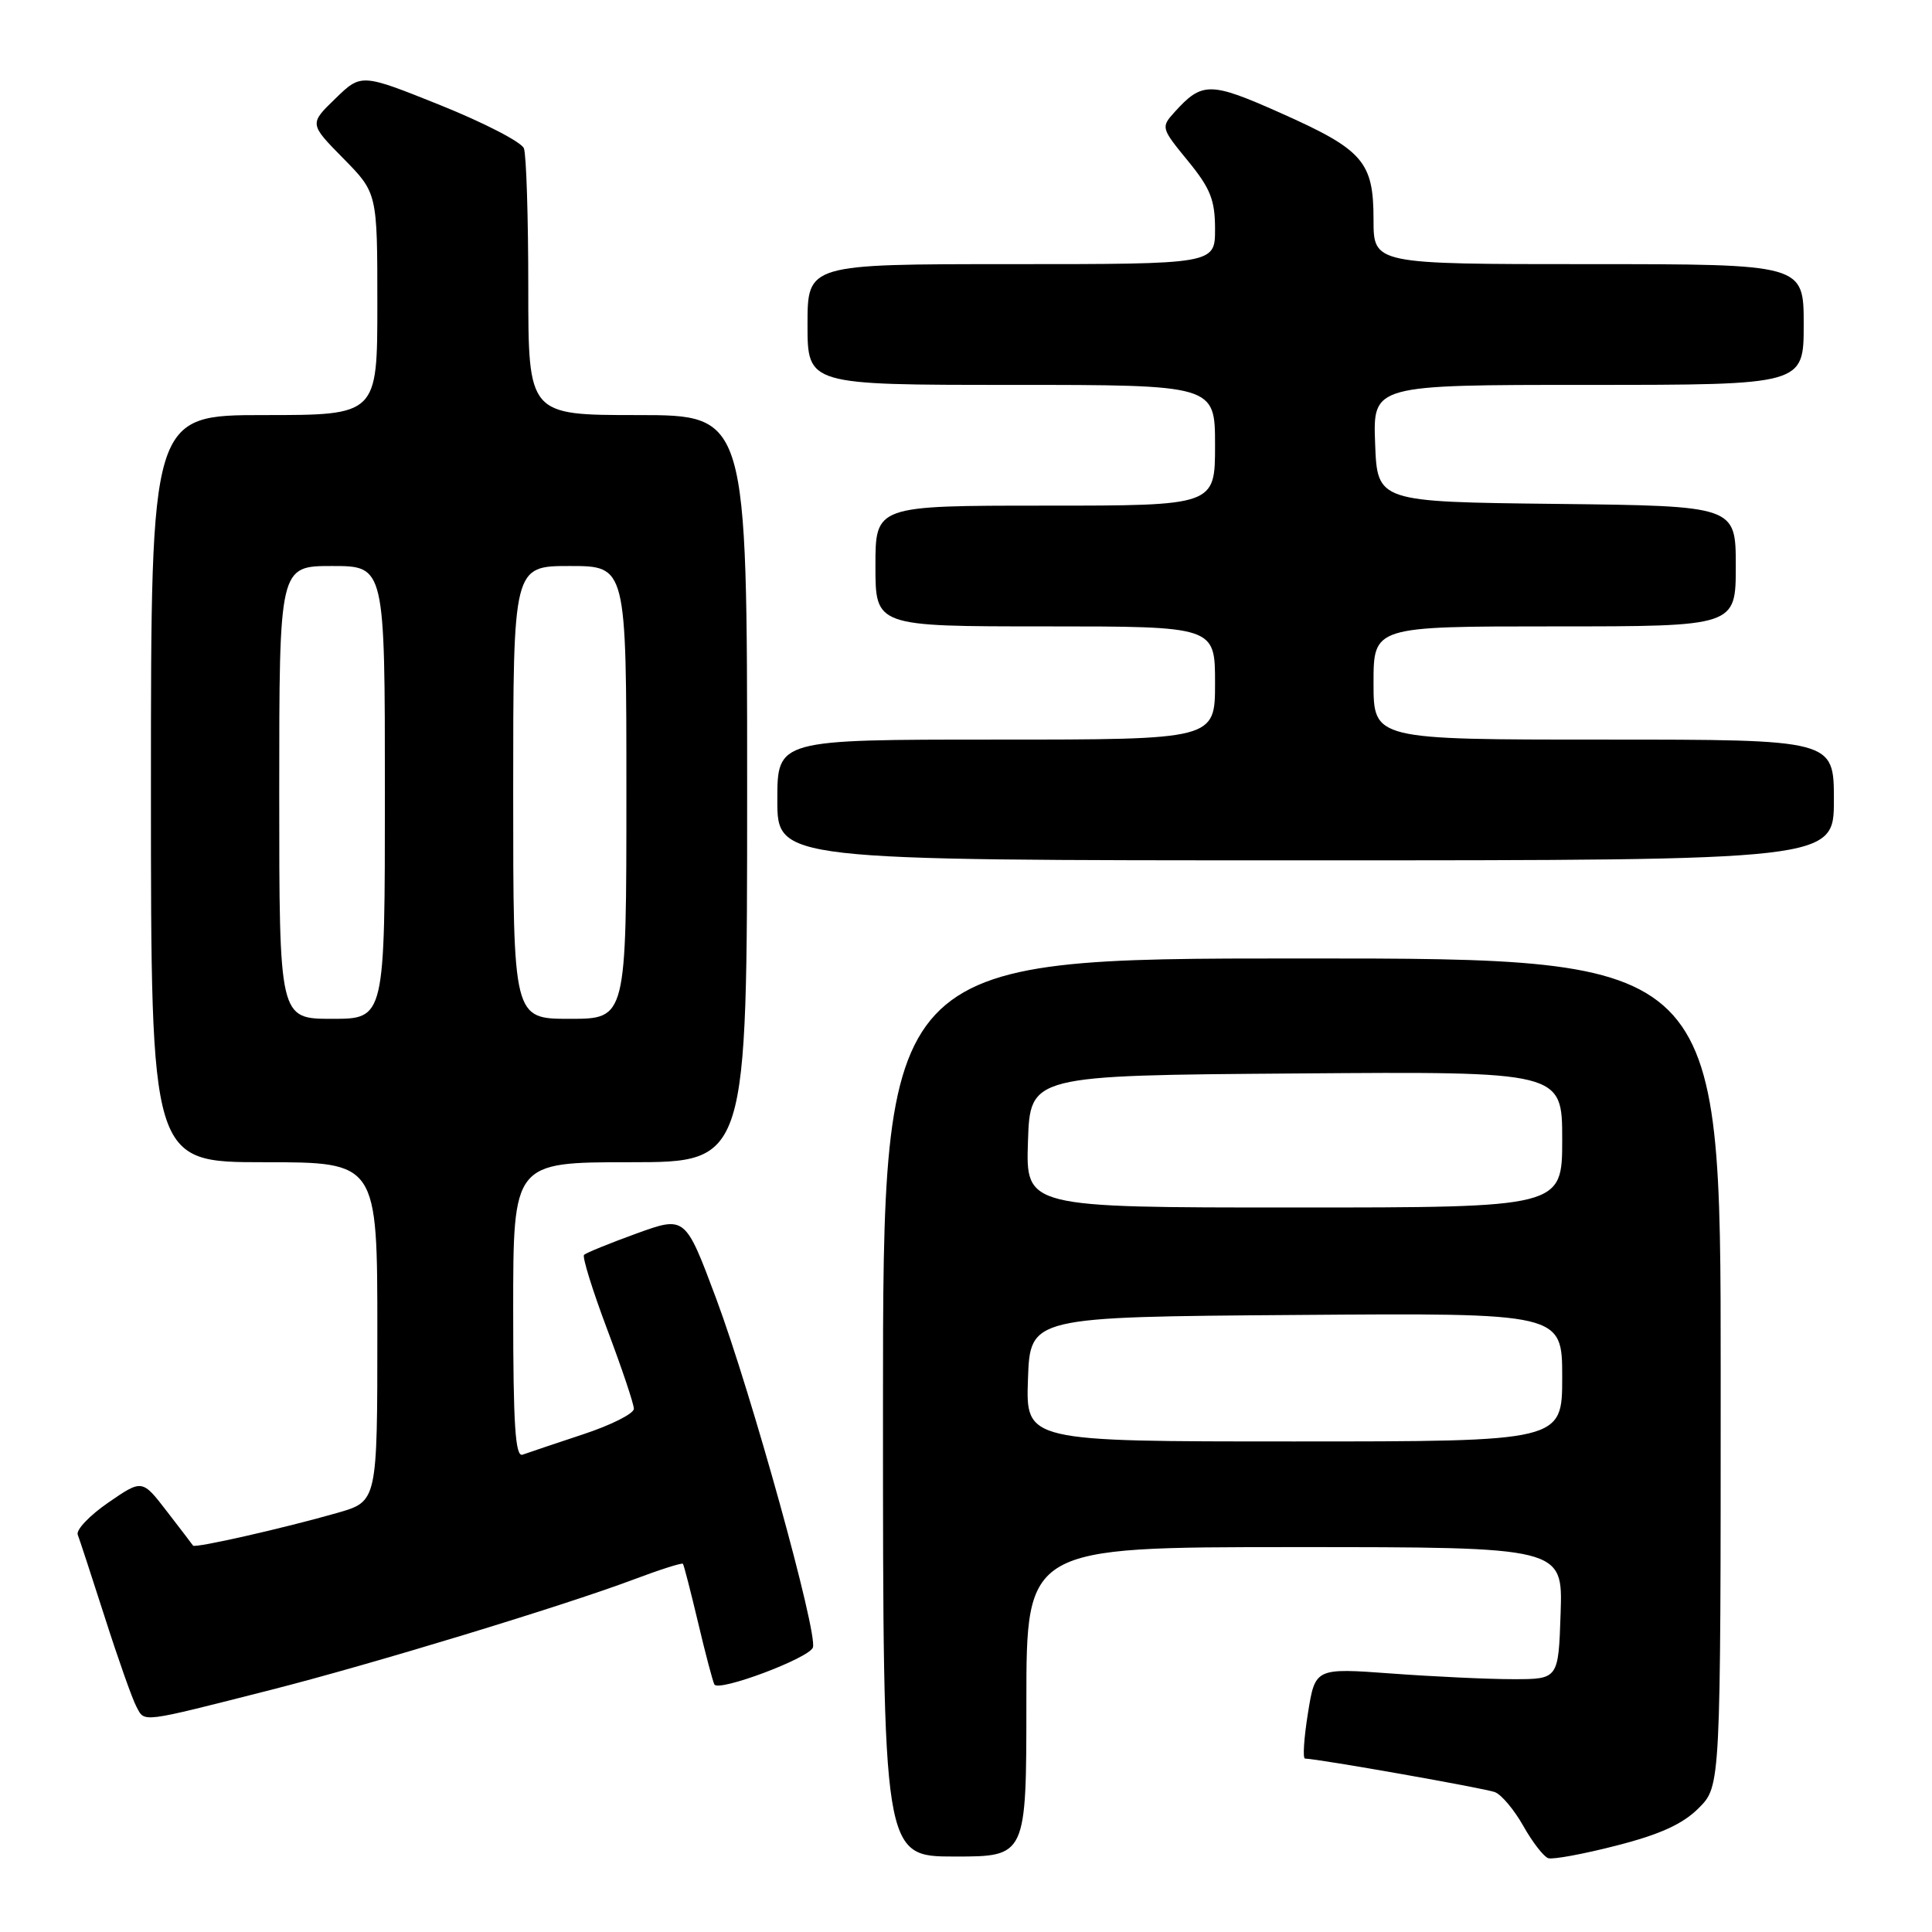 <?xml version="1.0" encoding="UTF-8" standalone="no"?>
<!DOCTYPE svg PUBLIC "-//W3C//DTD SVG 1.1//EN" "http://www.w3.org/Graphics/SVG/1.1/DTD/svg11.dtd" >
<svg xmlns="http://www.w3.org/2000/svg" xmlns:xlink="http://www.w3.org/1999/xlink" version="1.1" viewBox="0 0 256 256">
 <g >
 <path fill="currentColor"
d=" M 225.09 239.58 C 228.00 236.67 228.00 236.67 228.00 181.83 C 228.00 127.00 228.00 127.00 172.50 127.00 C 117.00 127.00 117.00 127.00 117.00 186.50 C 117.00 246.00 117.00 246.00 126.50 246.00 C 136.00 246.00 136.00 246.00 136.00 225.50 C 136.00 205.00 136.00 205.00 171.54 205.00 C 207.08 205.00 207.08 205.00 206.79 213.75 C 206.50 222.50 206.50 222.50 200.50 222.50 C 197.20 222.50 189.95 222.16 184.39 221.75 C 174.27 221.01 174.27 221.01 173.31 227.00 C 172.78 230.30 172.60 233.01 172.92 233.02 C 174.89 233.09 196.79 236.96 198.09 237.47 C 198.97 237.81 200.66 239.84 201.86 241.97 C 203.06 244.10 204.54 246.01 205.15 246.22 C 205.76 246.42 209.84 245.67 214.22 244.54 C 219.97 243.07 222.99 241.69 225.09 239.58 Z  M 36.00 223.89 C 49.24 220.52 74.55 212.82 83.88 209.32 C 87.38 208.00 90.36 207.05 90.49 207.21 C 90.62 207.37 91.52 210.88 92.50 215.00 C 93.47 219.12 94.45 222.81 94.66 223.20 C 95.23 224.21 107.16 219.74 107.71 218.31 C 108.41 216.50 99.54 184.51 94.89 172.05 C 90.80 161.11 90.80 161.11 84.33 163.45 C 80.78 164.74 77.65 166.01 77.39 166.28 C 77.13 166.54 78.51 170.97 80.45 176.13 C 82.39 181.28 83.99 186.03 83.99 186.67 C 84.00 187.31 80.96 188.84 77.25 190.06 C 73.54 191.29 69.94 192.50 69.25 192.75 C 68.28 193.11 68.00 188.87 68.00 173.61 C 68.00 154.00 68.00 154.00 83.50 154.00 C 99.00 154.00 99.00 154.00 99.00 104.50 C 99.00 55.00 99.00 55.00 84.50 55.00 C 70.00 55.00 70.00 55.00 70.00 38.08 C 70.00 28.78 69.74 20.49 69.42 19.66 C 69.11 18.83 64.13 16.26 58.36 13.94 C 47.87 9.73 47.87 9.73 44.43 13.07 C 40.98 16.41 40.98 16.41 45.49 20.99 C 50.00 25.57 50.00 25.57 50.00 40.28 C 50.00 55.00 50.00 55.00 35.00 55.00 C 20.00 55.00 20.00 55.00 20.00 104.50 C 20.00 154.00 20.00 154.00 35.00 154.00 C 50.00 154.00 50.00 154.00 50.00 176.47 C 50.00 198.94 50.00 198.94 44.75 200.45 C 37.67 202.48 25.81 205.17 25.58 204.80 C 25.47 204.63 23.91 202.59 22.11 200.26 C 18.84 196.01 18.84 196.01 14.35 199.10 C 11.88 200.80 10.06 202.71 10.30 203.35 C 10.55 203.99 12.17 208.96 13.92 214.40 C 15.66 219.84 17.53 225.13 18.08 226.15 C 19.21 228.26 18.41 228.36 36.00 223.89 Z  M 243.00 106.00 C 243.00 98.00 243.00 98.00 212.50 98.00 C 182.00 98.00 182.00 98.00 182.00 90.50 C 182.00 83.00 182.00 83.00 206.00 83.00 C 230.00 83.00 230.00 83.00 230.00 75.02 C 230.00 67.04 230.00 67.04 206.25 66.77 C 182.50 66.50 182.50 66.50 182.21 58.75 C 181.92 51.00 181.92 51.00 210.46 51.00 C 239.00 51.00 239.00 51.00 239.00 43.00 C 239.00 35.00 239.00 35.00 210.50 35.00 C 182.00 35.00 182.00 35.00 182.00 29.11 C 182.00 21.41 180.64 19.85 169.66 14.96 C 160.36 10.82 159.29 10.81 155.63 14.86 C 153.82 16.86 153.85 16.98 157.39 21.30 C 160.39 24.96 161.00 26.50 161.00 30.35 C 161.00 35.00 161.00 35.00 134.00 35.00 C 107.00 35.00 107.00 35.00 107.00 43.00 C 107.00 51.00 107.00 51.00 134.00 51.00 C 161.00 51.00 161.00 51.00 161.00 59.00 C 161.00 67.00 161.00 67.00 138.50 67.00 C 116.00 67.00 116.00 67.00 116.00 75.00 C 116.00 83.00 116.00 83.00 138.50 83.00 C 161.00 83.00 161.00 83.00 161.00 90.50 C 161.00 98.00 161.00 98.00 132.00 98.00 C 103.00 98.00 103.00 98.00 103.00 106.00 C 103.00 114.00 103.00 114.00 173.00 114.00 C 243.00 114.00 243.00 114.00 243.00 106.00 Z  M 136.21 182.75 C 136.50 174.50 136.50 174.50 171.75 174.24 C 207.00 173.97 207.00 173.97 207.00 182.49 C 207.00 191.00 207.00 191.00 171.46 191.00 C 135.92 191.00 135.92 191.00 136.21 182.75 Z  M 136.21 151.25 C 136.50 142.50 136.50 142.50 171.75 142.24 C 207.00 141.97 207.00 141.97 207.00 150.99 C 207.00 160.00 207.00 160.00 171.46 160.00 C 135.92 160.00 135.92 160.00 136.21 151.25 Z  M 37.00 105.00 C 37.00 75.00 37.00 75.00 44.00 75.00 C 51.00 75.00 51.00 75.00 51.00 105.00 C 51.00 135.00 51.00 135.00 44.00 135.00 C 37.00 135.00 37.00 135.00 37.00 105.00 Z  M 68.00 105.00 C 68.00 75.00 68.00 75.00 75.50 75.00 C 83.00 75.00 83.00 75.00 83.00 105.00 C 83.00 135.00 83.00 135.00 75.50 135.00 C 68.00 135.00 68.00 135.00 68.00 105.00 Z "/>
</g>
</svg>